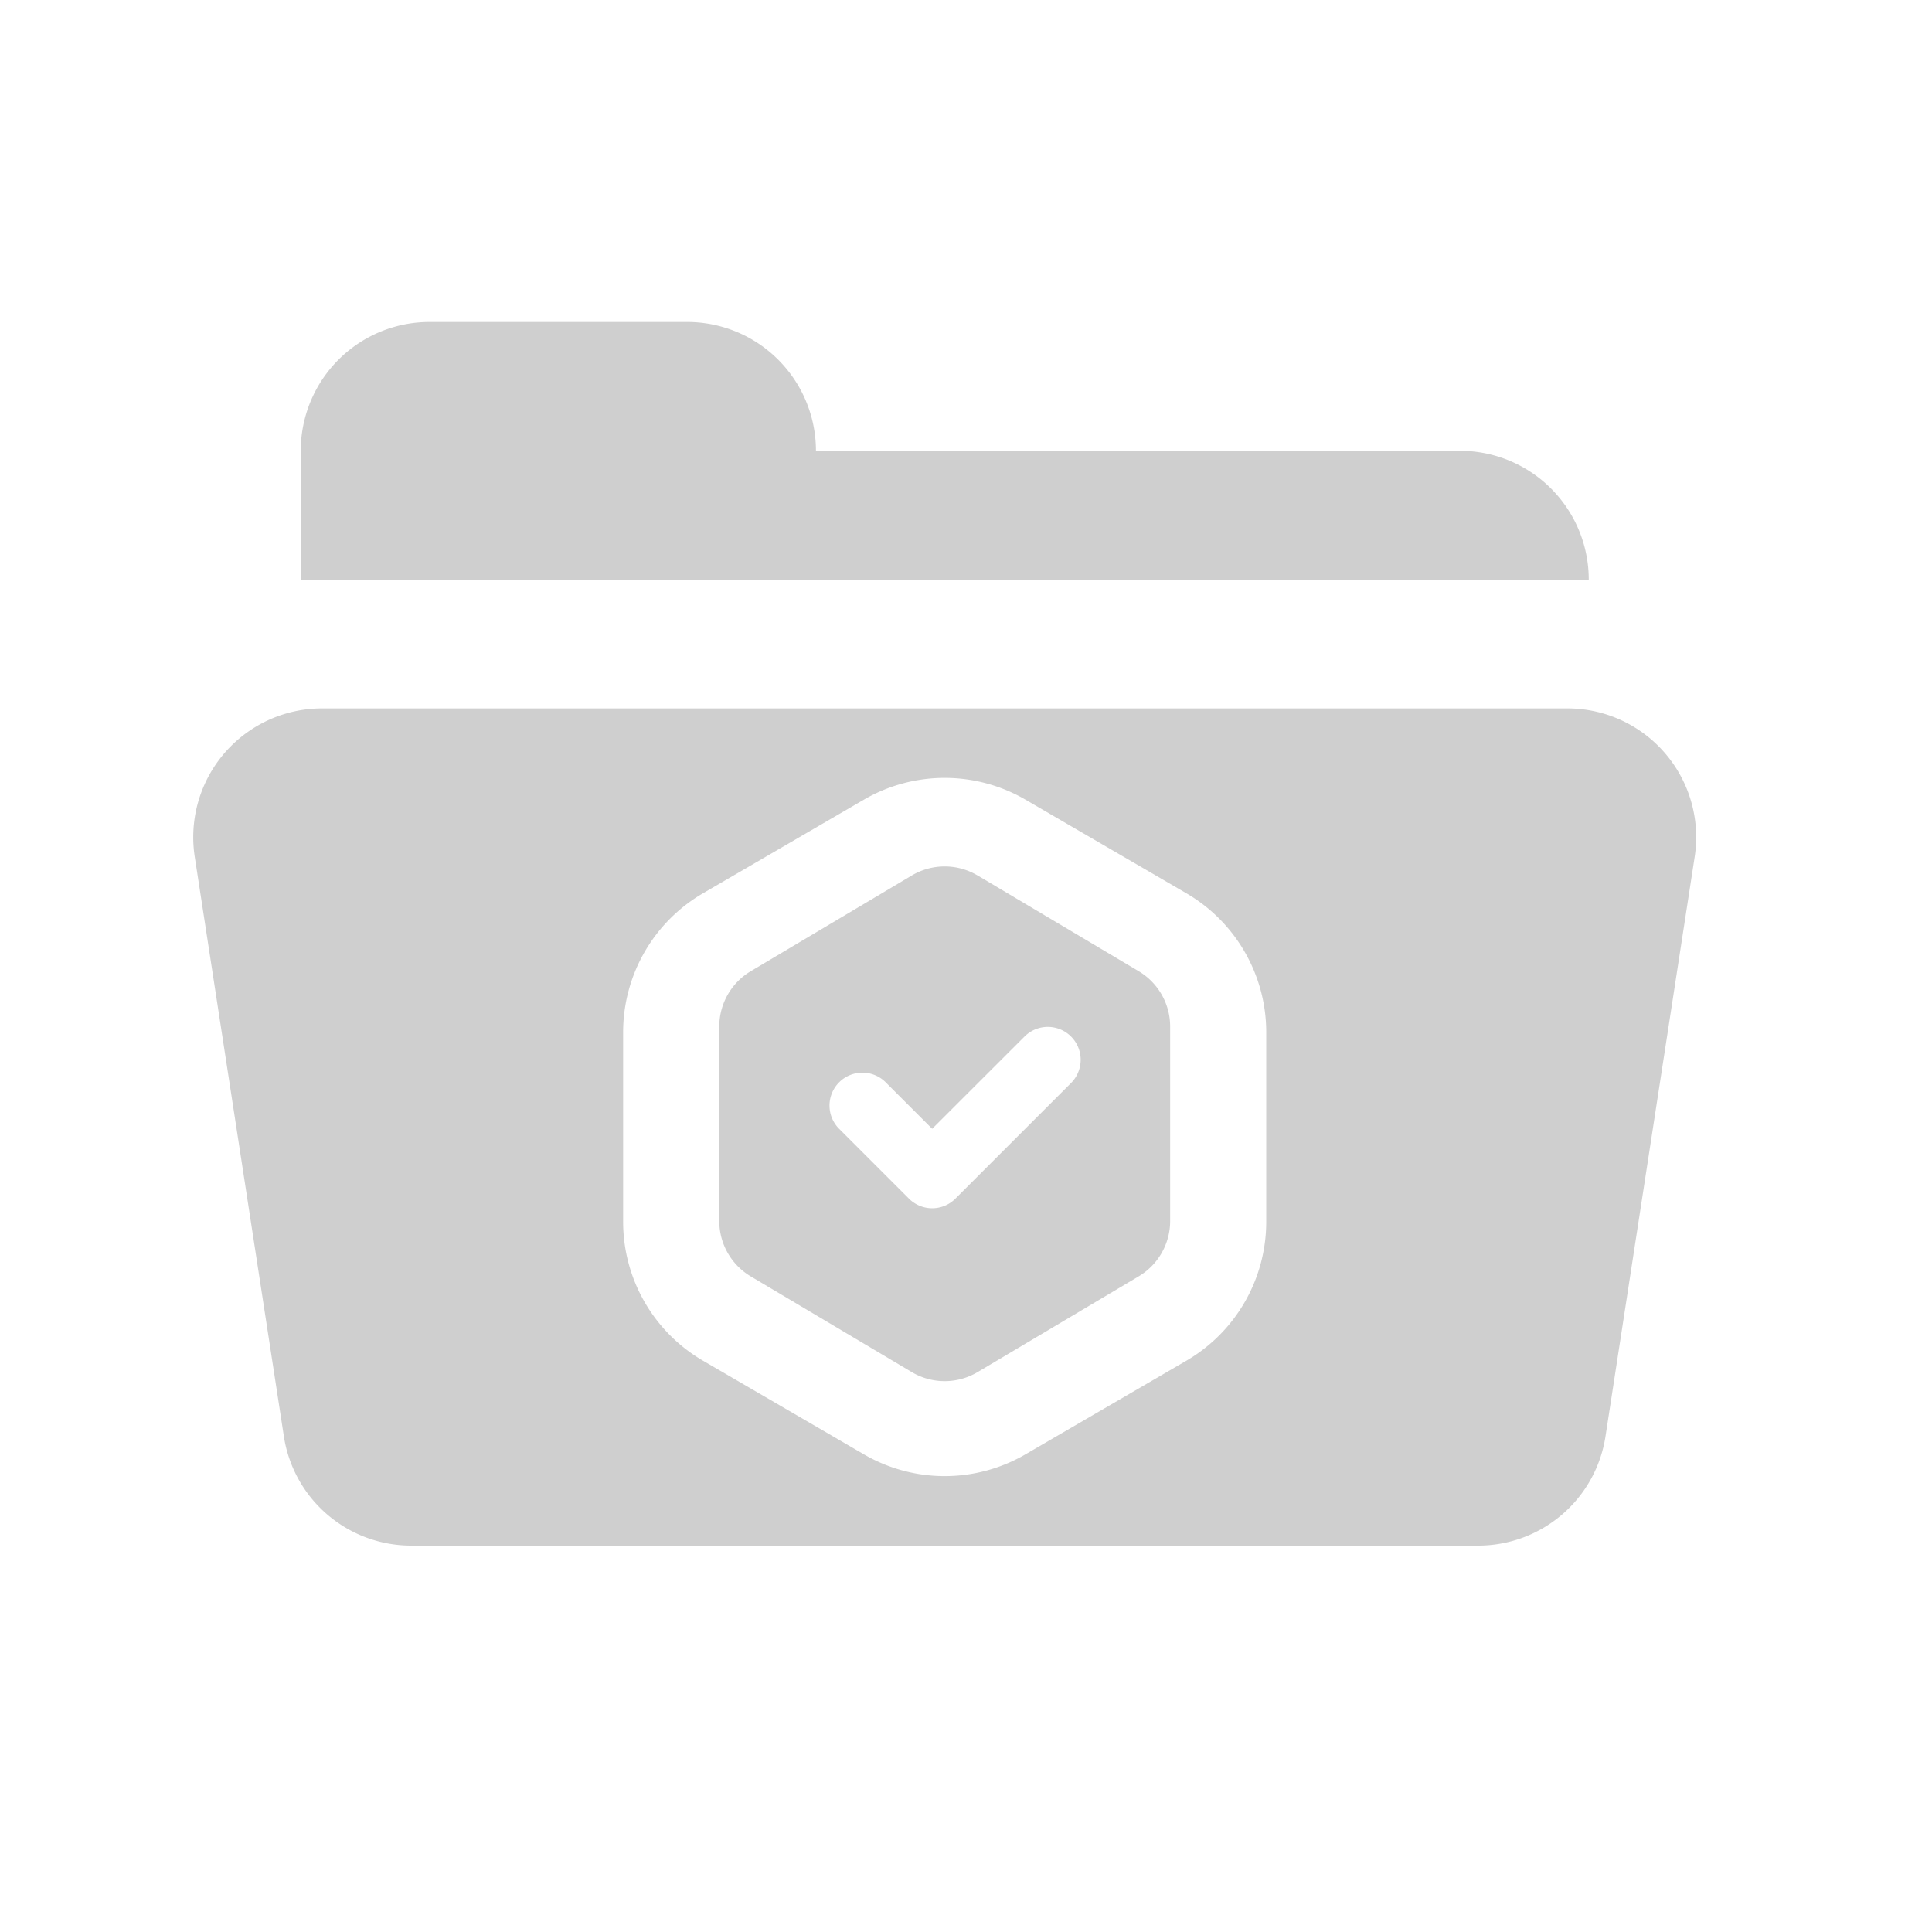 <svg xmlns="http://www.w3.org/2000/svg" width="30" height="30" viewBox="0 0 30 30">
    <g fill="#CFCFCF" fill-rule="evenodd">
        <path d="M5 11h19.338a2 2 0 0 1 1.977 2.304l-1.385 9A2 2 0 0 1 22.953 24H6.385a2 2 0 0 1-1.977-1.696l-1.384-9A2 2 0 0 1 5 11zm10.925 1.418a2.497 2.497 0 0 0-2.512 0l-2.497 1.453a2.497 2.497 0 0 0-1.24 2.158v2.942c0 .889.472 1.71 1.24 2.158l2.497 1.453a2.497 2.497 0 0 0 2.512 0l2.497-1.453a2.497 2.497 0 0 0 1.24-2.158v-2.942c0-.889-.472-1.71-1.24-2.158l-2.497-1.453z"/>
        <path d="M14.475 17.528l-.722-.722a.51.51 0 1 0-.723.722l1.084 1.084a.51.51 0 0 0 .722 0l1.795-1.795a.51.51 0 1 0-.722-.722l-1.434 1.433zm.705-3.934l2.5 1.486a1 1 0 0 1 .49.86v3.02a1 1 0 0 1-.49.86l-2.5 1.486a1 1 0 0 1-1.022 0l-2.5-1.486a1 1 0 0 1-.489-.86v-3.02a1 1 0 0 1 .49-.86l2.5-1.486a1 1 0 0 1 1.02 0zM12.67 7a2 2 0 0 0-2-2h-4a2 2 0 0 0-2 2v2h20a2 2 0 0 0-2-2h-10z"/>
    </g>
</svg>
